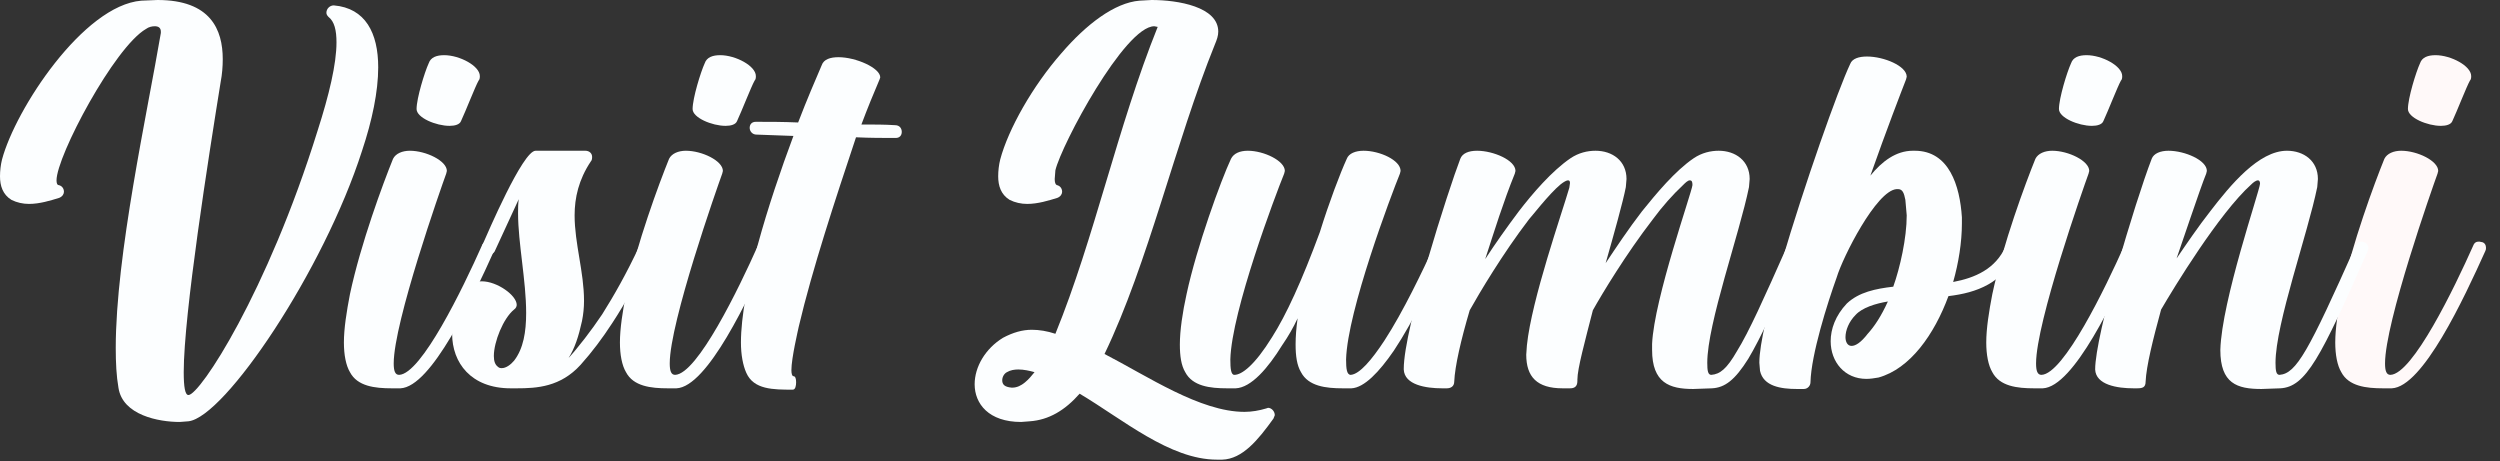 <svg width="141" height="26" viewBox="0 0 141 26" fill="none" xmlns="http://www.w3.org/2000/svg">
<rect x="0" y="0" width="141" height="26" fill="#333333" stroke="none"/>
<g clip-path="url(#clip0_3_15)">
<path d="M134.896 21.901H134.402C133.454 21.901 132.467 21.787 132.049 20.99C131.821 20.61 131.708 20.003 131.708 19.32C131.708 18.523 131.859 17.574 132.049 16.587C132.656 13.74 133.909 10.362 134.478 8.958C134.63 8.654 135.01 8.502 135.427 8.502C136.338 8.502 137.515 9.071 137.515 9.641L137.477 9.793C137.173 10.628 134.516 18.181 134.516 20.496C134.516 20.914 134.592 21.142 134.82 21.142C136.073 21.104 138.426 16.245 139.489 13.854C139.564 13.664 139.678 13.626 139.83 13.626L140.02 13.664C140.134 13.702 140.21 13.816 140.21 13.968C140.21 14.044 140.21 14.082 140.172 14.158C138.957 16.852 136.642 21.825 134.896 21.901ZM137.667 7.098C136.908 7.098 135.807 6.642 135.807 6.149C135.807 5.542 136.262 4.061 136.49 3.568C136.604 3.226 136.946 3.112 137.363 3.112C138.236 3.112 139.375 3.72 139.375 4.289C139.375 4.365 139.375 4.479 139.299 4.555C139.109 4.896 138.578 6.263 138.312 6.832C138.236 7.022 137.97 7.098 137.667 7.098Z" fill="#FFF9F9"/>
<path d="M127.542 21.939C126.176 21.939 125.227 21.635 125.227 19.737C125.303 16.966 127.428 10.818 127.466 10.362C127.466 10.248 127.428 10.172 127.352 10.172C127.238 10.172 127.086 10.286 126.973 10.4C125.151 12.032 122.57 16.283 121.886 17.46C121.431 19.13 121.051 20.648 121.013 21.521C121.013 21.863 120.824 21.901 120.52 21.901H120.33C119.419 21.901 118.205 21.711 118.167 20.838C118.167 18.902 120.406 11.425 121.355 8.958C121.469 8.654 121.849 8.502 122.304 8.502C123.215 8.502 124.467 9.034 124.467 9.641L124.43 9.793C124.126 10.514 122.873 14.271 122.759 14.575C123.329 13.74 123.974 12.791 124.657 11.918C125.796 10.438 127.39 8.502 128.984 8.502C129.933 8.502 130.73 9.071 130.73 10.096L130.692 10.552C130.161 13.171 128.339 18.257 128.339 20.458C128.339 20.914 128.377 21.142 128.567 21.142C129.516 21.066 130.199 19.813 132.856 13.854C132.932 13.702 133.046 13.626 133.159 13.626C133.387 13.626 133.577 13.778 133.577 14.006C133.577 14.044 133.577 14.082 133.539 14.158C130.882 20.193 130.047 21.825 128.605 21.901L127.542 21.939Z" fill="#FCFEFF"/>
<path d="M115.214 21.901H114.72C113.771 21.901 112.784 21.787 112.367 20.99C112.139 20.61 112.025 20.003 112.025 19.32C112.025 18.523 112.177 17.574 112.367 16.587C112.974 13.74 114.227 10.362 114.796 8.958C114.948 8.654 115.327 8.502 115.745 8.502C116.656 8.502 117.833 9.071 117.833 9.641L117.795 9.793C117.491 10.628 114.834 18.181 114.834 20.496C114.834 20.914 114.91 21.142 115.138 21.142C116.39 21.104 118.743 16.245 119.806 13.854C119.882 13.664 119.996 13.626 120.148 13.626L120.338 13.664C120.452 13.702 120.527 13.816 120.527 13.968C120.527 14.044 120.527 14.082 120.489 14.158C119.275 16.852 116.96 21.825 115.214 21.901ZM117.984 7.098C117.225 7.098 116.125 6.642 116.125 6.149C116.125 5.542 116.58 4.061 116.808 3.568C116.922 3.226 117.263 3.112 117.681 3.112C118.554 3.112 119.692 3.72 119.692 4.289C119.692 4.365 119.692 4.479 119.616 4.555C119.427 4.896 118.895 6.263 118.63 6.832C118.554 7.022 118.288 7.098 117.984 7.098Z" fill="#FCFEFF"/>
<path d="M101.732 21.939H101.352C100.441 21.939 99.454 21.787 99.265 20.914L99.227 20.458C99.227 19.396 99.758 17.232 100.479 14.803C101.77 10.4 103.668 5.048 104.351 3.606C104.465 3.302 104.844 3.188 105.3 3.188C106.249 3.188 107.539 3.72 107.539 4.327L107.501 4.479C107.235 5.162 106.4 7.325 105.489 9.907C106.135 9.109 106.932 8.502 107.881 8.502H107.995C109.93 8.502 110.538 10.476 110.651 12.26V12.601C110.651 13.664 110.462 14.841 110.158 15.904C111.373 15.676 112.549 15.182 113.119 13.892C113.194 13.702 113.346 13.626 113.46 13.626C113.498 13.626 113.574 13.626 113.65 13.664C113.764 13.702 113.84 13.854 113.84 14.006C113.84 14.044 113.84 14.12 113.802 14.196C112.967 15.979 111.486 16.511 109.892 16.701C109.095 18.864 107.729 20.8 105.945 21.293C105.717 21.331 105.489 21.369 105.262 21.369C104.047 21.369 103.25 20.42 103.25 19.244C103.25 18.561 103.516 17.801 104.161 17.118C104.844 16.473 105.793 16.283 106.78 16.169C107.159 15.107 107.539 13.436 107.539 12.146L107.463 11.273C107.387 10.893 107.311 10.666 107.046 10.666H106.97C105.831 10.742 103.933 14.499 103.592 15.638C103.06 17.118 102.149 20.003 102.111 21.559C102.111 21.749 101.959 21.939 101.732 21.939ZM104.427 19.509C104.654 19.509 104.958 19.32 105.338 18.826C105.717 18.409 106.097 17.839 106.476 17.004C105.793 17.118 105.034 17.346 104.654 17.763C104.275 18.143 104.085 18.636 104.085 19.016C104.085 19.282 104.199 19.509 104.427 19.509Z" fill="#FCFEFF"/>
<path d="M95.493 21.939C94.165 21.939 93.178 21.597 93.178 19.737V19.396C93.292 16.852 95.417 10.855 95.455 10.438C95.455 10.248 95.417 10.172 95.303 10.172C95.189 10.172 95.038 10.324 94.924 10.438C94.354 10.969 93.747 11.652 93.216 12.374C91.697 14.347 90.369 16.549 89.838 17.498C89.382 19.282 88.965 20.8 88.965 21.407V21.483C88.965 21.825 88.775 21.901 88.547 21.901H88.13C86.687 21.901 86.08 21.255 86.08 20.003L86.118 19.471C86.384 16.89 88.092 12.032 88.509 10.59L88.547 10.324C88.547 10.21 88.509 10.172 88.433 10.172C88.357 10.172 88.206 10.248 88.016 10.4C87.37 10.931 86.346 12.26 86.232 12.374C84.751 14.309 83.423 16.549 82.892 17.498C82.398 19.168 82.057 20.648 82.019 21.521C82.019 21.787 81.829 21.901 81.601 21.901H81.335C80.424 21.901 79.21 21.711 79.172 20.838V20.8C79.172 18.523 81.715 10.628 82.36 8.958C82.474 8.654 82.816 8.502 83.309 8.502C84.22 8.502 85.473 9.034 85.473 9.641L85.435 9.793C84.789 11.387 84.296 12.981 83.765 14.613C84.334 13.74 84.979 12.829 85.662 11.918C86.421 10.931 87.522 9.641 88.585 8.92C89.04 8.616 89.534 8.502 89.989 8.502C90.938 8.502 91.735 9.071 91.735 10.096L91.697 10.552C91.546 11.349 91.014 13.247 90.559 14.841C91.166 13.93 91.849 12.905 92.608 11.918C93.405 10.931 94.468 9.641 95.531 8.92C95.987 8.616 96.48 8.502 96.935 8.502C97.884 8.502 98.681 9.071 98.681 10.096L98.643 10.552C98.112 13.171 96.29 18.257 96.29 20.458C96.29 20.914 96.328 21.142 96.518 21.142C97.011 21.104 97.391 20.8 97.96 19.813C98.643 18.712 99.478 16.852 100.807 13.854C100.883 13.702 100.997 13.626 101.111 13.626C101.338 13.626 101.528 13.778 101.528 14.006C101.528 14.044 101.528 14.082 101.49 14.158C100.162 17.194 99.289 19.092 98.605 20.231C97.846 21.445 97.277 21.863 96.556 21.901L95.493 21.939Z" fill="#FCFEFF"/>
<path d="M76.223 21.901H75.729C74.78 21.901 73.793 21.787 73.376 20.99C73.148 20.61 73.072 20.079 73.072 19.433C73.072 18.978 73.11 18.485 73.186 17.953C72.958 18.447 72.655 18.978 72.313 19.471C71.516 20.762 70.567 21.863 69.694 21.901H69.201C68.252 21.901 67.265 21.787 66.847 20.99C66.62 20.61 66.544 20.079 66.544 19.433C66.544 18.636 66.696 17.612 66.923 16.587C67.493 13.93 68.859 10.172 69.428 8.958C69.58 8.654 69.922 8.502 70.377 8.502C71.288 8.502 72.465 9.071 72.465 9.641L72.427 9.793C71.934 11.007 69.466 17.536 69.391 20.268C69.391 20.8 69.428 21.142 69.618 21.142C70.036 21.142 70.757 20.61 71.744 19.016C72.541 17.763 73.414 15.866 74.439 13.095C74.97 11.387 75.577 9.793 75.957 8.958C76.071 8.654 76.45 8.502 76.906 8.502C77.817 8.502 78.993 9.034 78.993 9.641L78.956 9.793C78.462 11.007 75.995 17.536 75.919 20.268C75.919 20.8 75.957 21.142 76.185 21.142C76.678 21.104 77.361 20.306 78.082 19.206C79.145 17.574 80.246 15.258 80.891 13.854C80.967 13.664 81.119 13.626 81.233 13.626C81.271 13.626 81.347 13.626 81.423 13.664C81.537 13.74 81.612 13.854 81.612 13.968C81.612 14.044 81.612 14.082 81.575 14.158C80.853 15.714 79.753 18.067 78.614 19.775C77.779 20.99 76.944 21.863 76.223 21.901Z" fill="#FCFEFF"/>
<path d="M68.937 25.924H68.634C65.977 25.924 63.32 23.647 60.891 22.204C60.056 23.153 59.145 23.685 58.082 23.761L57.589 23.799C55.767 23.799 54.97 22.774 54.97 21.673C54.97 20.686 55.577 19.661 56.564 19.054C57.133 18.75 57.664 18.599 58.196 18.599C58.613 18.599 59.069 18.674 59.524 18.826C61.726 13.436 63.016 7.174 65.294 1.518L65.104 1.48C63.434 1.48 59.866 8.161 59.524 9.603L59.486 10.096C59.486 10.286 59.524 10.4 59.6 10.438C59.79 10.476 59.904 10.628 59.904 10.818C59.904 10.931 59.828 11.083 59.638 11.159C59.145 11.311 58.538 11.501 57.93 11.501C57.589 11.501 57.247 11.425 56.943 11.273C56.45 10.969 56.298 10.476 56.298 9.944C56.298 9.641 56.336 9.299 56.412 8.996C56.867 7.288 58.234 4.858 59.866 2.999C61.27 1.366 62.864 0.152 64.269 0.038L64.952 0C66.432 0 68.71 0.38 68.71 1.784C68.71 2.012 68.634 2.239 68.52 2.505C66.281 8.047 64.762 14.841 62.295 19.965C64.724 21.217 67.685 23.229 70.19 23.229C70.608 23.229 71.025 23.153 71.405 23.039L71.518 23.001C71.708 23.001 71.898 23.191 71.898 23.419L71.822 23.609C70.949 24.823 70.076 25.886 68.937 25.924ZM57.095 21.863C57.627 21.863 58.044 21.369 58.348 20.99C58.082 20.914 57.74 20.838 57.437 20.838C57.209 20.838 56.981 20.876 56.791 20.99C56.64 21.066 56.526 21.255 56.526 21.445C56.526 21.673 56.64 21.825 57.057 21.863H57.095Z" fill="#FCFEFF"/>
<path d="M44.711 21.977C43.611 21.977 42.51 21.977 42.092 21.028C41.903 20.61 41.789 20.003 41.789 19.32C41.789 16.359 43.345 11.425 44.749 7.667L42.662 7.591C42.434 7.591 42.282 7.401 42.282 7.212C42.282 7.022 42.396 6.87 42.624 6.87H42.662C43.345 6.87 44.18 6.87 45.015 6.908C45.508 5.617 46.002 4.479 46.343 3.682C46.457 3.34 46.837 3.226 47.292 3.226C48.279 3.226 49.646 3.834 49.646 4.365L49.608 4.479C49.266 5.276 48.925 6.111 48.583 7.022C49.266 7.022 49.911 7.022 50.481 7.06C50.746 7.06 50.86 7.25 50.86 7.439C50.86 7.629 50.746 7.781 50.519 7.781H50.481C49.835 7.781 49.076 7.781 48.279 7.743C47.103 11.273 45.812 15.182 45.053 18.409C45.015 18.599 44.635 20.193 44.635 20.876C44.635 21.066 44.673 21.217 44.749 21.217C44.863 21.217 44.901 21.369 44.901 21.559C44.901 21.749 44.863 21.977 44.711 21.977Z" fill="#FCFEFF"/>
<path d="M38.152 21.901H37.659C36.71 21.901 35.723 21.787 35.306 20.99C35.078 20.61 34.964 20.003 34.964 19.32C34.964 18.523 35.116 17.574 35.306 16.587C35.913 13.74 37.166 10.362 37.735 8.958C37.887 8.654 38.266 8.502 38.684 8.502C39.595 8.502 40.771 9.071 40.771 9.641L40.733 9.793C40.43 10.628 37.773 18.181 37.773 20.496C37.773 20.914 37.849 21.142 38.076 21.142C39.329 21.104 41.682 16.245 42.745 13.854C42.821 13.664 42.935 13.626 43.087 13.626L43.276 13.664C43.39 13.702 43.466 13.816 43.466 13.968C43.466 14.044 43.466 14.082 43.428 14.158C42.214 16.852 39.898 21.825 38.152 21.901ZM40.923 7.098C40.164 7.098 39.063 6.642 39.063 6.149C39.063 5.542 39.519 4.061 39.746 3.568C39.86 3.226 40.202 3.112 40.62 3.112C41.492 3.112 42.631 3.72 42.631 4.289C42.631 4.365 42.631 4.479 42.555 4.555C42.365 4.896 41.834 6.263 41.568 6.832C41.492 7.022 41.227 7.098 40.923 7.098Z" fill="#FCFEFF"/>
<path d="M29.143 21.901H28.802C26.562 21.901 25.5 20.458 25.5 18.826C25.5 17.953 25.803 17.042 26.373 16.245C26.562 15.979 26.866 15.866 27.17 15.866C28.043 15.866 29.143 16.663 29.143 17.194C29.143 17.27 29.105 17.384 28.992 17.46C28.384 17.953 27.853 19.282 27.853 20.079C27.853 20.382 27.929 20.572 28.081 20.686C28.157 20.762 28.233 20.762 28.308 20.762C28.536 20.762 28.802 20.572 28.992 20.345C29.523 19.661 29.675 18.712 29.675 17.65C29.675 15.828 29.219 13.702 29.219 12.032C29.219 11.766 29.219 11.501 29.257 11.235L27.891 14.196C27.815 14.309 27.663 14.385 27.549 14.385C27.473 14.385 27.435 14.385 27.36 14.347C27.284 14.309 27.17 14.271 27.17 14.082C27.17 14.006 27.17 13.892 27.208 13.816C27.511 13.133 29.485 8.502 30.206 8.502H33.015C33.243 8.502 33.395 8.654 33.395 8.844C33.395 8.92 33.395 9.034 33.319 9.109C32.635 10.134 32.408 11.159 32.408 12.146C32.408 13.74 32.939 15.334 32.939 16.966C32.939 17.346 32.901 17.726 32.825 18.105C32.635 18.978 32.408 19.661 32.066 20.193C32.559 19.661 33.357 18.636 33.964 17.726C34.609 16.701 35.33 15.448 36.089 13.816C36.165 13.664 36.279 13.626 36.431 13.626C36.469 13.626 36.545 13.626 36.621 13.664C36.735 13.74 36.811 13.854 36.811 14.006L36.773 14.158C36.089 15.6 35.33 17.004 34.533 18.219C33.964 19.092 33.395 19.851 32.749 20.572C31.611 21.825 30.282 21.901 29.143 21.901Z" fill="#FCFEFF"/>
<path d="M22.584 21.901H22.091C21.142 21.901 20.155 21.787 19.738 20.99C19.51 20.61 19.396 20.003 19.396 19.32C19.396 18.523 19.548 17.574 19.738 16.587C20.345 13.74 21.598 10.362 22.167 8.958C22.319 8.654 22.698 8.502 23.116 8.502C24.027 8.502 25.203 9.071 25.203 9.641L25.166 9.793C24.862 10.628 22.205 18.181 22.205 20.496C22.205 20.914 22.281 21.142 22.509 21.142C23.761 21.104 26.114 16.245 27.177 13.854C27.253 13.664 27.367 13.626 27.519 13.626L27.709 13.664C27.822 13.702 27.898 13.816 27.898 13.968C27.898 14.044 27.898 14.082 27.86 14.158C26.646 16.852 24.33 21.825 22.584 21.901ZM25.355 7.098C24.596 7.098 23.495 6.642 23.495 6.149C23.495 5.542 23.951 4.061 24.179 3.568C24.293 3.226 24.634 3.112 25.052 3.112C25.925 3.112 27.063 3.72 27.063 4.289C27.063 4.365 27.063 4.479 26.987 4.555C26.798 4.896 26.266 6.263 26 6.832C25.925 7.022 25.659 7.098 25.355 7.098Z" fill="#FCFEFF"/>
<path d="M10.134 23.799C8.958 23.799 6.908 23.419 6.68 21.863C6.566 21.217 6.528 20.458 6.528 19.623C6.528 14.385 8.312 6.339 9.072 1.86V1.784C9.072 1.556 8.92 1.48 8.73 1.48C8.578 1.48 8.388 1.518 8.236 1.632C6.453 2.657 3.188 8.806 3.188 10.172C3.188 10.324 3.226 10.438 3.302 10.438C3.492 10.476 3.606 10.628 3.606 10.818C3.606 10.931 3.53 11.083 3.34 11.159C2.847 11.311 2.239 11.501 1.632 11.501C1.291 11.501 0.949 11.425 0.645 11.273C0.152 10.969 0 10.476 0 9.944C0 9.641 0.038 9.299 0.114 8.996C0.873 6.149 4.707 0.304 7.971 0.038L8.882 0C11.88 0 12.563 1.67 12.563 3.34C12.563 3.758 12.525 4.213 12.45 4.593C11.766 8.844 10.362 17.726 10.362 20.99C10.362 21.825 10.438 22.28 10.628 22.28C11.273 22.28 15.069 16.511 17.915 7.363C18.561 5.352 18.978 3.606 18.978 2.391C18.978 1.708 18.864 1.215 18.523 0.949C18.447 0.873 18.409 0.797 18.409 0.721C18.409 0.493 18.599 0.304 18.826 0.304C20.61 0.455 21.331 1.86 21.331 3.796C21.331 5.162 20.99 6.794 20.42 8.502C18.257 15.258 12.677 23.533 10.628 23.761L10.134 23.799Z" fill="#FCFEFF"/>
</g>
<defs>
<clipPath id="clip0_3_15">
<rect width="141" height="26" fill="white"/>
</clipPath>
</defs>
</svg>
